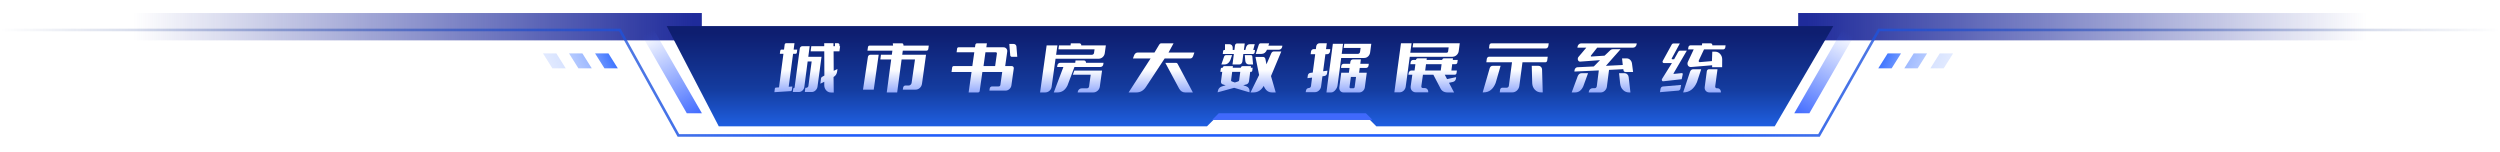 <svg width="1920" height="117" viewBox="0 0 1920 117" fill="none" xmlns="http://www.w3.org/2000/svg">
<rect y="10" width="539" height="21" fill="url(#paint0_linear_331_2509)"/>
<rect width="539" height="21" transform="matrix(-1 0 0 1 1920 10)" fill="url(#paint1_linear_331_2509)"/>
<g filter="url(#filter0_d_331_2509)">
<path fill-rule="evenodd" clip-rule="evenodd" d="M1408 10H512L552 87H927L932 82H1052L1057 87H1363L1408 10Z" fill="url(#paint2_linear_331_2509)"/>
</g>
<path d="M1389.61 86.975L1378 86.975L1417.45 18.531L1429.07 18.531L1389.61 86.975Z" fill="url(#paint3_linear_331_2509)"/>
<path d="M527.451 86.975L539.066 86.975L499.615 18.531L488 18.531L527.451 86.975Z" fill="url(#paint4_linear_331_2509)"/>
<path d="M0 23H476L521 104H1397L1443 23H1920" stroke="url(#paint5_linear_331_2509)" stroke-width="2"/>
<g filter="url(#filter1_d_331_2509)">
<path d="M643.16 47L642.92 48.96C642.653 50.827 641.747 52.213 640.2 53.12H640.16L640.32 65.04H638.16C636.773 65.04 635.587 64.52 634.6 63.48C633.613 62.44 633.093 61.147 633.04 59.6V56.8L630.04 58.28L630.52 54.24C630.6 53.707 630.853 53.32 631.28 53.08L633.12 52.04L633.04 33.4H622.56L623.08 29.48H633V27.2H640.12L640.08 29.48H641.24V27.2H643.56C643.88 27.2 644.147 27.32 644.36 27.56C644.6 27.773 644.72 28.067 644.72 28.44L644.76 29.48H645.2L644.68 33.4H640.2L640.28 48.4L643.16 47ZM621.84 29.48L620.76 37.64H630.92L627.88 60.32C627.747 61.52 627.24 62.547 626.36 63.4C625.48 64.253 624.48 64.68 623.36 64.68H618.08L618.52 61.44H619.16C619.533 61.44 619.893 61.307 620.24 61.04C620.587 60.773 620.787 60.453 620.84 60.08L623.36 41.2H620.28L617.72 60.72C617.56 61.893 617.067 62.853 616.24 63.6C615.44 64.32 614.453 64.68 613.28 64.68H608.88L609.28 61.76H609.52C609.973 61.76 610.227 61.493 610.28 60.96L614.24 31.24C614.32 30.733 614.533 30.32 614.88 30C615.253 29.653 615.68 29.48 616.16 29.48H621.84ZM610.16 27.2L609.52 32.08H612.28L611.96 34.52C611.907 34.76 611.8 34.96 611.64 35.12C611.48 35.253 611.293 35.32 611.08 35.32H609.08L605.72 60.64L608.52 60.44L608.16 63.08C608.133 63.347 608.027 63.56 607.84 63.72C607.68 63.88 607.48 63.973 607.24 64L594.72 64.8L595.08 62.04C595.107 61.827 595.187 61.64 595.32 61.48C595.48 61.347 595.667 61.28 595.88 61.28L598.28 61.12L601.68 35.32H598.92L599.24 32.88C599.293 32.64 599.4 32.453 599.56 32.32C599.72 32.16 599.907 32.08 600.12 32.08H602.12L602.64 28.12C602.693 27.853 602.813 27.64 603 27.48C603.187 27.293 603.413 27.2 603.68 27.2H610.16Z" fill="url(#paint6_linear_331_2509)"/>
<path d="M668.471 36.04C667.991 36.04 667.565 36.2 667.191 36.52C666.845 36.84 666.631 37.24 666.551 37.72L662.791 62.84H671.031L674.831 36.04H668.471ZM712.951 31.64L713.311 29H693.911L693.791 28.2C693.765 27.933 693.658 27.72 693.471 27.56C693.285 27.373 693.071 27.28 692.831 27.28H685.671L685.871 29H667.911C667.565 29 667.271 29.107 667.031 29.32C666.791 29.533 666.645 29.813 666.591 30.16L666.191 32.92H685.351L684.911 36.04H676.551L676.111 39.68H684.431L681.031 65H689.031L692.431 39.68H702.711L700.111 57.68C700.031 58.24 699.778 58.707 699.351 59.08C698.925 59.48 698.445 59.68 697.911 59.68H695.351C694.898 59.68 694.511 59.84 694.191 60.16C693.871 60.48 693.671 60.867 693.591 61.32L693.351 62.84H703.231C704.405 62.84 705.458 62.413 706.391 61.56C707.298 60.733 707.858 59.693 708.071 58.44L711.191 36.04H692.911L693.351 32.92H711.511C711.885 32.92 712.205 32.8 712.471 32.56C712.738 32.32 712.898 32.013 712.951 31.64Z" fill="url(#paint7_linear_331_2509)"/>
<path d="M743.903 65H751.183C751.477 65 751.743 64.893 751.983 64.68C752.223 64.493 752.357 64.253 752.383 63.96L754.463 49.28H769.703L768.303 59.2C768.25 59.547 768.103 59.84 767.863 60.08C767.597 60.293 767.277 60.4 766.903 60.4H761.863C761.437 60.4 761.05 60.547 760.703 60.84C760.357 61.133 760.157 61.507 760.103 61.96L759.863 63.6H772.263C773.33 63.6 774.303 63.213 775.183 62.44C776.063 61.667 776.583 60.747 776.743 59.68L778.583 46.52C778.637 46.013 778.517 45.6 778.223 45.28C777.957 44.933 777.583 44.76 777.103 44.76H771.983L773.543 33.76C773.677 32.8 773.463 31.987 772.903 31.32C772.317 30.653 771.557 30.32 770.623 30.32H757.503L757.943 27.28H750.343C750.023 27.28 749.743 27.387 749.503 27.6C749.263 27.813 749.117 28.08 749.063 28.4L748.783 30.32H736.143C735.877 30.32 735.637 30.413 735.423 30.6C735.237 30.76 735.117 30.973 735.063 31.24L734.663 34.12H748.263L746.743 44.76H732.383C732.117 44.76 731.877 44.853 731.663 45.04C731.45 45.227 731.317 45.467 731.263 45.76L730.783 49.28H746.143L743.903 65ZM765.623 35.12L764.263 44.76H755.343L756.823 34.12H764.783C765.023 34.12 765.237 34.227 765.423 34.44C765.583 34.627 765.65 34.853 765.623 35.12ZM775.863 36.48C775.89 36.827 776.023 37.107 776.263 37.32C776.503 37.533 776.797 37.64 777.143 37.64H781.263L780.623 29.72C780.57 29.133 780.343 28.667 779.943 28.32C779.543 27.947 779.05 27.76 778.463 27.76H775.143L775.863 36.48Z" fill="url(#paint8_linear_331_2509)"/>
<path d="M846.816 37.92C845.882 38.72 844.816 39.12 843.616 39.12H810.656L807.656 60.6C807.496 61.853 806.936 62.907 805.976 63.76C805.016 64.587 803.909 65 802.656 65H798.776L803.816 28.88H812.096L811.096 36.08H838.536C838.962 36.08 839.336 35.947 839.656 35.68C839.976 35.413 840.162 35.067 840.216 34.64L840.616 31.88H812.896L813.296 28.88H822.176L822.376 27.28H829.056C829.482 27.28 829.829 27.44 830.096 27.76C830.362 28.08 830.469 28.453 830.416 28.88H849.296L848.456 34.88C848.269 36.107 847.722 37.12 846.816 37.92ZM837.656 51.4H823.936L825.096 48.2H846.376L844.656 60.6C844.469 61.853 843.896 62.893 842.936 63.72C841.949 64.573 840.856 65 839.656 65H827.656L827.696 64.56C827.829 63.76 828.189 63.107 828.776 62.6C829.362 62.093 830.056 61.84 830.856 61.84H834.736C835.162 61.84 835.536 61.707 835.856 61.44C836.176 61.147 836.362 60.787 836.416 60.36L837.656 51.4ZM825.176 45.44L819.816 59.68C818.082 63.227 815.509 65 812.096 65H809.296L816.696 45.44H811.856L812.056 44.24C812.136 43.653 812.389 43.173 812.816 42.8C813.242 42.427 813.736 42.24 814.296 42.24H825.776L826.016 40.44H832.496C832.976 40.44 833.362 40.627 833.656 41C833.976 41.347 834.109 41.76 834.056 42.24H847.496L847.336 43.44C847.256 44.027 847.002 44.507 846.576 44.88C846.149 45.253 845.642 45.44 845.056 45.44H825.176Z" fill="url(#paint9_linear_331_2509)"/>
<path d="M866.768 65H872.768C875.781 65 878.221 63.587 880.088 60.76L894.448 38.92H914.008C915.101 38.92 915.874 38.307 916.328 37.08L917.288 34.32H897.448L901.288 27.28H891.848C891.208 27.28 890.701 27.587 890.328 28.2L886.648 34.32H873.928C872.488 34.32 871.474 35.133 870.888 36.76L870.088 38.92H883.648L866.768 65ZM905.608 62.12C906.728 64.04 908.248 65 910.168 65H916.128L904.368 42.96C904.101 42.507 903.741 42.28 903.288 42.28H894.968L905.608 62.12Z" fill="url(#paint10_linear_331_2509)"/>
<path d="M946.56 43.52H951.76C952.347 43.52 952.853 43.32 953.28 42.92C953.733 42.52 954.013 42 954.12 41.36L954.88 35.48H962.16C962.533 35.48 962.853 35.36 963.12 35.12C963.387 34.88 963.547 34.56 963.6 34.16L963.84 32.36H962.48L963.64 27.96H959.76C958.507 27.96 957.6 28.68 957.04 30.12L956.44 32.36H955.32L955.96 27.4H949.96C949.587 27.4 949.267 27.533 949 27.8C948.733 28.067 948.56 28.387 948.48 28.76L948.04 32.36H946.72V30.48C946.693 29.76 946.453 29.16 946 28.68C945.547 28.2 944.987 27.96 944.32 27.96H940.8V32.36H940.32C940.08 32.36 939.867 32.44 939.68 32.6C939.493 32.76 939.387 32.973 939.36 33.24L939.08 35.48H947.6L946.56 43.52ZM946.24 36.36H941.52C940.907 36.36 940.44 36.707 940.12 37.4L938 43.52H940.36C942.387 43.52 943.907 42.4 944.92 40.16L946.24 36.36ZM959.56 64.92L959.64 64.4C959.747 63.467 959.573 62.613 959.12 61.84C958.667 61.093 958.013 60.573 957.16 60.28L954.8 59.48L957.32 58.8C957.827 58.64 958.253 58.347 958.6 57.92C958.947 57.467 959.16 56.96 959.24 56.4L960.16 49.2H960.76C961 49.2 961.213 49.12 961.4 48.96C961.587 48.773 961.707 48.547 961.76 48.28L962.04 46.04H960.6L960.76 44.8H954.24C953.92 44.8 953.64 44.92 953.4 45.16C953.16 45.373 953.013 45.653 952.96 46V46.04H946.72L946.88 44.8H940.24C939.947 44.8 939.693 44.907 939.48 45.12C939.267 45.307 939.147 45.547 939.12 45.84L939.08 46.04H938.44C938.227 46.04 938.027 46.12 937.84 46.28C937.68 46.44 937.587 46.64 937.56 46.88L937.24 49.2H938.68L937.72 56.48C937.64 57.04 937.72 57.52 937.96 57.92C938.2 58.347 938.56 58.64 939.04 58.8L941.32 59.48L938.24 60.44C936.587 61.027 935.6 62.227 935.28 64.04L935.16 64.92L947.84 61.44L959.56 64.92ZM948.36 57.36L945.96 56.52C945.56 56.36 945.4 56.04 945.48 55.56L946.32 49.2H952.52L951.68 55.56C951.627 56.04 951.387 56.36 950.96 56.52L948.36 57.36ZM961.8 37.32C961.773 37.053 961.667 36.827 961.48 36.64C961.293 36.453 961.067 36.36 960.8 36.36H956L956.4 40.88C956.48 41.653 956.773 42.293 957.28 42.8C957.813 43.28 958.44 43.52 959.16 43.52H962.36L961.8 37.32ZM971.8 39.2C971.693 38.747 971.48 38.387 971.16 38.12C970.867 37.853 970.507 37.72 970.08 37.72H964.2L967 51.6L960.4 65H962.68C965.987 65 968.613 63.32 970.56 59.96L970.6 60.08C971.933 63.36 974.04 65 976.92 65H979.76L976.12 52.44L984.04 33.52H978.32C977.467 33.52 976.813 33.973 976.36 34.88L972.64 43.4L971.8 39.2ZM964.4 35.4H968.8C970.72 35.4 972.133 34.333 973.04 32.2H982.16C982.8 32.2 983.36 31.987 983.84 31.56C984.347 31.107 984.653 30.52 984.76 29.8L984.84 29.08H974.12L974.72 27.28H968.16C967.52 27.28 967.053 27.627 966.76 28.32L964.4 35.4Z" fill="url(#paint11_linear_331_2509)"/>
<path d="M1051.03 44.48C1050.95 44.96 1050.74 45.36 1050.39 45.68C1050.07 46 1049.67 46.16 1049.19 46.16H1044.27L1043.79 49.88H1049.67L1048.19 61.08C1048.06 62.147 1047.58 63.067 1046.75 63.84C1045.93 64.613 1045.01 65 1043.99 65H1031.75C1030.74 65 1029.93 64.613 1029.31 63.84C1028.7 63.067 1028.46 62.147 1028.59 61.08L1030.07 49.88H1035.95L1036.47 46.16H1029.91L1030.11 44.68C1030.19 44.2 1030.41 43.8 1030.75 43.48C1031.1 43.16 1031.5 43 1031.95 43H1036.87L1037.11 41.4C1037.17 40.893 1037.37 40.48 1037.71 40.16C1038.09 39.813 1038.51 39.64 1038.99 39.64H1045.15L1044.71 43H1051.23L1051.03 44.48ZM1040.39 60.84L1041.43 53.08H1037.47L1036.43 60.84C1036.41 61.107 1036.47 61.333 1036.63 61.52C1036.79 61.707 1036.99 61.8 1037.23 61.8H1039.35C1039.59 61.8 1039.82 61.707 1040.03 61.52C1040.25 61.333 1040.37 61.107 1040.39 60.84ZM1050.71 37.32C1049.86 38.12 1048.85 38.52 1047.67 38.52H1030.03L1027.23 59.6C1027.15 60.187 1026.97 60.8 1026.67 61.44C1026.38 62.08 1026.01 62.653 1025.55 63.16C1025.13 63.693 1024.63 64.133 1024.07 64.48C1023.51 64.827 1022.95 65 1022.39 65H1018.71L1019.27 60.6L1019.43 59.32L1023.63 27.64H1031.47L1031.03 30.8L1030.95 31.64L1030.43 35.36H1042.95C1043.33 35.36 1043.67 35.213 1043.99 34.92C1044.29 34.653 1044.46 34.307 1044.51 33.88L1044.95 30.8H1031.95L1032.39 27.64H1053.15L1052.27 34.24C1052.09 35.493 1051.57 36.52 1050.71 37.32ZM1019.47 48.28L1019.19 50.32C1018.98 51.467 1018.33 52.147 1017.23 52.36L1015.63 52.6L1014.59 60.4C1014.43 61.6 1013.9 62.627 1012.99 63.48C1012.06 64.36 1011.02 64.8 1009.87 64.8H1002.79L1002.95 63.72C1003.03 63.107 1003.29 62.6 1003.71 62.2C1004.14 61.8 1004.65 61.6 1005.23 61.6C1005.61 61.6 1005.95 61.453 1006.27 61.16C1006.59 60.867 1006.78 60.533 1006.83 60.16L1007.67 53.6L1004.11 54.04L1004.39 52.04C1004.47 51.48 1004.69 51.013 1005.03 50.64C1005.41 50.267 1005.86 50.04 1006.39 49.96L1008.19 49.76L1010.07 35.6H1006.59L1006.83 33.64C1006.91 33.08 1007.14 32.627 1007.51 32.28C1007.91 31.907 1008.38 31.72 1008.91 31.72H1010.59L1010.87 29.48C1010.98 28.84 1011.26 28.307 1011.71 27.88C1012.17 27.453 1012.7 27.24 1013.31 27.24H1018.99L1018.39 31.72H1021.67L1021.43 33.68C1021.33 34.24 1021.07 34.707 1020.67 35.08C1020.3 35.427 1019.86 35.6 1019.35 35.6H1017.91L1016.15 48.72L1019.47 48.28Z" fill="url(#paint12_linear_331_2509)"/>
<path d="M1118.3 53.24L1118.18 54.4C1117.92 55.733 1117.16 56.573 1115.9 56.92L1112.82 57.6L1116.74 65H1111.7C1108.98 65 1107.1 63.813 1106.06 61.44L1100.82 51.4H1092.82L1091.58 60.24C1091.53 60.72 1091.64 61.08 1091.9 61.32C1092.17 61.533 1092.54 61.64 1093.02 61.64H1094.14C1095 61.64 1095.69 61.96 1096.22 62.6C1096.76 63.24 1096.97 64.013 1096.86 64.92H1087.42C1086.84 64.92 1086.28 64.813 1085.74 64.6C1085.21 64.36 1084.76 64.04 1084.38 63.64C1084.01 63.24 1083.73 62.747 1083.54 62.16C1083.38 61.6 1083.34 60.947 1083.42 60.2L1084.66 51.4H1081.66L1081.86 50.08C1081.94 49.52 1082.18 49.067 1082.58 48.72C1082.98 48.347 1083.45 48.16 1083.98 48.16H1086.38L1087.02 43.28H1083.18L1083.38 41.76C1083.46 41.253 1083.68 40.84 1084.02 40.52C1084.4 40.2 1084.82 40.04 1085.3 40.04H1087.46C1087.52 39.667 1087.66 39.373 1087.9 39.16C1088.17 38.92 1088.46 38.8 1088.78 38.8H1095.78L1095.62 40.04H1107.58C1107.64 39.667 1107.78 39.373 1108.02 39.16C1108.26 38.92 1108.56 38.8 1108.9 38.8H1115.9L1115.74 40.04H1119.54L1119.26 42C1119.21 42.373 1119.05 42.68 1118.78 42.92C1118.52 43.16 1118.21 43.28 1117.86 43.28H1115.3L1114.66 48.16H1118.9L1118.62 50.12C1118.57 50.493 1118.41 50.8 1118.14 51.04C1117.88 51.28 1117.57 51.4 1117.22 51.4H1109.58L1111.34 54.76L1118.3 53.24ZM1106.5 48.16L1107.14 43.28H1095.18L1094.54 48.16H1106.5ZM1085.34 27.24H1121.1L1120.3 33.28C1120.22 33.867 1120.04 34.427 1119.74 34.96C1119.45 35.493 1119.08 35.96 1118.62 36.36C1118.2 36.733 1117.7 37.04 1117.14 37.28C1116.58 37.493 1116 37.6 1115.38 37.6H1082.7L1079.58 60.56C1079.42 61.76 1078.89 62.787 1077.98 63.64C1077.08 64.493 1076.02 64.92 1074.82 64.92H1070.86L1075.94 27.24H1084.1L1083.1 34.48H1111.06C1111.3 34.48 1111.54 34.387 1111.78 34.2C1112 34.013 1112.12 33.787 1112.14 33.52L1112.58 30.4H1084.9L1085.34 27.24Z" fill="url(#paint13_linear_331_2509)"/>
<path d="M1151.82 64.96H1161.46C1162.79 64.96 1163.98 64.48 1165.02 63.52C1166.06 62.533 1166.67 61.333 1166.86 59.92L1169.26 41.84H1186.74C1187.14 41.84 1187.47 41.72 1187.74 41.48C1188.03 41.213 1188.2 40.867 1188.26 40.44L1188.66 37.56H1143.62C1143.16 37.56 1142.78 37.72 1142.46 38.04C1142.14 38.333 1141.94 38.72 1141.86 39.2L1141.5 41.84H1161.22L1158.82 59.84C1158.76 60.24 1158.59 60.6 1158.3 60.92C1157.98 61.213 1157.62 61.36 1157.22 61.36H1153.78C1153.35 61.36 1152.98 61.507 1152.66 61.8C1152.34 62.093 1152.14 62.467 1152.06 62.92L1151.82 64.96ZM1138.7 64.96H1139.42C1143.66 64.96 1146.74 62.547 1148.66 57.72L1152.46 44.56H1146.3C1145.28 44.56 1144.56 45.12 1144.14 46.24L1138.7 64.96ZM1145.38 27.28C1145 27.28 1144.67 27.413 1144.38 27.68C1144.11 27.92 1143.94 28.253 1143.86 28.68L1143.54 31.24H1187.06C1187.59 31.24 1188.04 31.067 1188.42 30.72C1188.82 30.347 1189.06 29.867 1189.14 29.28L1189.42 27.28H1145.38ZM1176.74 57.96C1176.84 59.96 1177.54 61.627 1178.82 62.96C1180.12 64.293 1181.7 64.96 1183.54 64.96H1184.82L1184.3 47.32C1184.27 46.52 1183.99 45.867 1183.46 45.36C1182.95 44.827 1182.34 44.56 1181.62 44.56H1176.38L1176.74 57.96Z" fill="url(#paint14_linear_331_2509)"/>
<path d="M1246.81 47.84C1246.86 48.267 1247.02 48.613 1247.29 48.88C1247.58 49.147 1247.93 49.28 1248.33 49.28H1254.21L1253.37 42.8C1253.21 41.653 1252.74 40.707 1251.97 39.96C1251.2 39.213 1250.29 38.84 1249.25 38.84H1245.73L1246.29 43.92L1233.33 44.56L1244.61 31.8H1238.53C1237.92 31.8 1237.34 32.027 1236.81 32.48L1232.29 36.76L1222.21 37.4C1221.97 37.48 1221.82 37.4 1221.77 37.16C1221.69 37 1221.73 36.813 1221.89 36.6L1226.65 30.6H1254.21C1254.88 30.6 1255.46 30.36 1255.97 29.88C1256.5 29.373 1256.82 28.747 1256.93 28L1257.01 27.32H1214.29C1213.6 27.32 1213 27.573 1212.49 28.08C1211.98 28.56 1211.66 29.187 1211.53 29.96L1211.45 30.6H1218.29L1212.41 37.56C1212.12 37.827 1211.92 38.187 1211.81 38.64C1211.73 39.093 1211.73 39.52 1211.81 39.92C1211.92 40.32 1212.12 40.653 1212.41 40.92C1212.68 41.213 1213.06 41.347 1213.57 41.32L1228.81 40.2L1224.05 45.04L1211.49 45.64C1210.9 45.667 1210.41 45.893 1210.01 46.32C1209.61 46.72 1209.36 47.24 1209.25 47.88L1209.13 48.96L1227.89 48.08L1226.33 60.24C1226.28 60.64 1226.1 61 1225.81 61.32C1225.52 61.613 1225.17 61.76 1224.77 61.76H1223.13C1222.38 61.76 1221.73 62.013 1221.17 62.52C1220.64 63.053 1220.3 63.733 1220.17 64.56L1220.13 65H1229.41C1230.53 65 1231.54 64.573 1232.45 63.72C1233.38 62.84 1233.93 61.787 1234.09 60.56L1235.73 47.68L1246.73 47.12L1246.81 47.84ZM1207.05 65H1209.65C1212.45 65 1214.56 63.427 1215.97 60.28L1219.61 50.24H1214.61C1213.36 50.24 1212.41 50.933 1211.77 52.32L1207.05 65ZM1244.29 58.4C1244.53 60.32 1245.28 61.893 1246.53 63.12C1247.81 64.373 1249.32 65 1251.05 65H1252.17L1250.81 53.16C1250.7 52.307 1250.36 51.613 1249.77 51.08C1249.21 50.52 1248.56 50.24 1247.81 50.24H1243.45L1244.29 58.4Z" fill="url(#paint15_linear_331_2509)"/>
<path d="M1314.92 45.6H1322.6L1322.64 39.48C1322.61 37.853 1322.07 36.48 1321 35.36C1319.96 34.24 1318.68 33.68 1317.16 33.68H1315.04L1314.76 40.92L1305.4 41.72C1305.05 41.747 1304.81 41.613 1304.68 41.32C1304.55 41.053 1304.55 40.76 1304.68 40.44L1308.68 31.96H1323.32C1323.75 31.96 1324.12 31.827 1324.44 31.56C1324.76 31.267 1324.96 30.893 1325.04 30.44L1325.24 28.8H1315.08C1315.13 28.373 1315.03 28.013 1314.76 27.72C1314.52 27.427 1314.2 27.28 1313.8 27.28H1307.28L1307.08 28.8H1298.36C1297.93 28.8 1297.56 28.947 1297.24 29.24C1296.92 29.507 1296.73 29.867 1296.68 30.32L1296.44 31.96H1300.76L1296.24 41.6C1296.03 42.107 1295.95 42.587 1296 43.04C1296.03 43.52 1296.15 43.947 1296.36 44.32C1296.6 44.693 1296.92 44.987 1297.32 45.2C1297.72 45.413 1298.17 45.507 1298.68 45.48L1314.92 44.12V45.6ZM1292.64 65C1297.41 65 1300.95 62.387 1303.24 57.16L1306.52 47.2H1300.36C1299.29 47.2 1298.51 47.787 1298 48.96L1292.64 65ZM1312.44 47.2C1312.04 47.2 1311.69 47.333 1311.4 47.6C1311.11 47.867 1310.92 48.213 1310.84 48.64L1309.24 60.72C1309.05 61.947 1309.32 62.973 1310.04 63.8C1310.76 64.6 1311.71 65 1312.88 65H1321.64C1321.72 64.12 1321.49 63.36 1320.96 62.72C1320.45 62.107 1319.8 61.8 1319 61.8H1318.48C1318.08 61.8 1317.77 61.653 1317.56 61.36C1317.32 61.093 1317.23 60.747 1317.28 60.32L1319.04 47.2H1312.44ZM1275.84 61.04C1276.21 60.693 1276.61 60.493 1277.04 60.44L1291.08 59.24L1290.56 62.12C1290.51 62.467 1290.33 62.787 1290.04 63.08C1289.8 63.347 1289.52 63.507 1289.2 63.56L1274.84 64.8L1275.28 62.28C1275.36 61.8 1275.55 61.387 1275.84 61.04ZM1291.6 50.16C1291.89 50.16 1292.12 50.24 1292.28 50.4C1292.36 50.613 1292.37 50.88 1292.32 51.2L1291.56 54.84L1277.32 56.44C1276.87 56.467 1276.56 56.293 1276.4 55.92C1276.19 55.52 1276.19 55.107 1276.4 54.68L1284.04 42.44H1277.92C1277.47 42.44 1277.15 42.267 1276.96 41.92C1276.75 41.573 1276.76 41.187 1277 40.76L1283.92 28.16C1284.21 27.627 1284.76 27.36 1285.56 27.36H1290.12L1284 38.64C1283.71 39.227 1283.81 39.52 1284.32 39.52H1285.72L1288.92 33.76C1289.27 33.2 1289.65 32.92 1290.08 32.92H1295.48L1285.44 50.08L1285.4 50.12C1285.29 50.307 1285.24 50.467 1285.24 50.6C1285.24 50.733 1285.36 50.787 1285.6 50.76L1291.6 50.16Z" fill="url(#paint16_linear_331_2509)"/>
</g>
<path d="M1449.73 41H1460L1452.77 52.5H1442.5L1449.73 41Z" fill="url(#paint17_linear_331_2509)"/>
<path opacity="0.5" d="M1469.73 41H1480L1472.77 52.5H1462.5L1469.73 41Z" fill="url(#paint18_linear_331_2509)"/>
<path opacity="0.2" d="M1489.73 41H1500L1492.77 52.5H1482.5L1489.73 41Z" fill="url(#paint19_linear_331_2509)"/>
<path d="M467.27 41H457L464.23 52.5H474.5L467.27 41Z" fill="url(#paint20_linear_331_2509)"/>
<path opacity="0.5" d="M447.27 41H437L444.23 52.5H454.5L447.27 41Z" fill="url(#paint21_linear_331_2509)"/>
<path opacity="0.2" d="M427.27 41H417L424.23 52.5H434.5L427.27 41Z" fill="url(#paint22_linear_331_2509)"/>
<path d="M936 87H1049L1054 92H931L936 87Z" fill="#4069FC"/>
<defs>
<filter id="filter0_d_331_2509" x="492" y="0" width="936" height="117" filterUnits="userSpaceOnUse" color-interpolation-filters="sRGB">
<feFlood flood-opacity="0" result="BackgroundImageFix"/>
<feColorMatrix in="SourceAlpha" type="matrix" values="0 0 0 0 0 0 0 0 0 0 0 0 0 0 0 0 0 0 127 0" result="hardAlpha"/>
<feOffset dy="10"/>
<feGaussianBlur stdDeviation="10"/>
<feComposite in2="hardAlpha" operator="out"/>
<feColorMatrix type="matrix" values="0 0 0 0 0 0 0 0 0 0 0 0 0 0 0 0 0 0 0.3 0"/>
<feBlend mode="normal" in2="BackgroundImageFix" result="effect1_dropShadow_331_2509"/>
<feBlend mode="normal" in="SourceGraphic" in2="effect1_dropShadow_331_2509" result="shape"/>
</filter>
<filter id="filter1_d_331_2509" x="594.72" y="27.2" width="730.521" height="43.84" filterUnits="userSpaceOnUse" color-interpolation-filters="sRGB">
<feFlood flood-opacity="0" result="BackgroundImageFix"/>
<feColorMatrix in="SourceAlpha" type="matrix" values="0 0 0 0 0 0 0 0 0 0 0 0 0 0 0 0 0 0 127 0" result="hardAlpha"/>
<feOffset dy="6"/>
<feComposite in2="hardAlpha" operator="out"/>
<feColorMatrix type="matrix" values="0 0 0 0 0 0 0 0 0 0 0 0 0 0 0 0 0 0 0.25 0"/>
<feBlend mode="normal" in2="BackgroundImageFix" result="effect1_dropShadow_331_2509"/>
<feBlend mode="normal" in="SourceGraphic" in2="effect1_dropShadow_331_2509" result="shape"/>
</filter>
<linearGradient id="paint0_linear_331_2509" x1="532.177" y1="31" x2="102.342" y2="31" gradientUnits="userSpaceOnUse">
<stop stop-color="#1F2B9B"/>
<stop offset="1" stop-color="#1F2B9B" stop-opacity="0"/>
</linearGradient>
<linearGradient id="paint1_linear_331_2509" x1="532.177" y1="21" x2="102.342" y2="21" gradientUnits="userSpaceOnUse">
<stop stop-color="#1F2B9B"/>
<stop offset="1" stop-color="#1F2B9B" stop-opacity="0"/>
</linearGradient>
<linearGradient id="paint2_linear_331_2509" x1="960" y1="10" x2="960" y2="106" gradientUnits="userSpaceOnUse">
<stop offset="0.057" stop-color="#0E1E70"/>
<stop offset="0.505" stop-color="#143C9F"/>
<stop offset="0.938" stop-color="#246FFF"/>
</linearGradient>
<linearGradient id="paint3_linear_331_2509" x1="1382.36" y1="89.487" x2="1419.5" y2="25.005" gradientUnits="userSpaceOnUse">
<stop stop-color="#416BFF"/>
<stop offset="1" stop-color="#416BFF" stop-opacity="0"/>
</linearGradient>
<linearGradient id="paint4_linear_331_2509" x1="534.707" y1="89.487" x2="497.566" y2="25.005" gradientUnits="userSpaceOnUse">
<stop stop-color="#416BFF"/>
<stop offset="1" stop-color="#416BFF" stop-opacity="0"/>
</linearGradient>
<linearGradient id="paint5_linear_331_2509" x1="0" y1="23" x2="1920" y2="23" gradientUnits="userSpaceOnUse">
<stop stop-color="#0E2B78" stop-opacity="0"/>
<stop offset="0.323" stop-color="#225EF9"/>
<stop offset="0.479" stop-color="#225EF9"/>
<stop offset="0.682" stop-color="#225EF9"/>
<stop offset="1" stop-color="#0E2B78" stop-opacity="0"/>
</linearGradient>
<linearGradient id="paint6_linear_331_2509" x1="960" y1="19" x2="960" y2="78" gradientUnits="userSpaceOnUse">
<stop offset="0.484" stop-color="white"/>
<stop offset="1" stop-color="#476EFA"/>
</linearGradient>
<linearGradient id="paint7_linear_331_2509" x1="960" y1="19" x2="960" y2="78" gradientUnits="userSpaceOnUse">
<stop offset="0.484" stop-color="white"/>
<stop offset="1" stop-color="#476EFA"/>
</linearGradient>
<linearGradient id="paint8_linear_331_2509" x1="960" y1="19" x2="960" y2="78" gradientUnits="userSpaceOnUse">
<stop offset="0.484" stop-color="white"/>
<stop offset="1" stop-color="#476EFA"/>
</linearGradient>
<linearGradient id="paint9_linear_331_2509" x1="960" y1="19" x2="960" y2="78" gradientUnits="userSpaceOnUse">
<stop offset="0.484" stop-color="white"/>
<stop offset="1" stop-color="#476EFA"/>
</linearGradient>
<linearGradient id="paint10_linear_331_2509" x1="960" y1="19" x2="960" y2="78" gradientUnits="userSpaceOnUse">
<stop offset="0.484" stop-color="white"/>
<stop offset="1" stop-color="#476EFA"/>
</linearGradient>
<linearGradient id="paint11_linear_331_2509" x1="960" y1="19" x2="960" y2="78" gradientUnits="userSpaceOnUse">
<stop offset="0.484" stop-color="white"/>
<stop offset="1" stop-color="#476EFA"/>
</linearGradient>
<linearGradient id="paint12_linear_331_2509" x1="960" y1="19" x2="960" y2="78" gradientUnits="userSpaceOnUse">
<stop offset="0.484" stop-color="white"/>
<stop offset="1" stop-color="#476EFA"/>
</linearGradient>
<linearGradient id="paint13_linear_331_2509" x1="960" y1="19" x2="960" y2="78" gradientUnits="userSpaceOnUse">
<stop offset="0.484" stop-color="white"/>
<stop offset="1" stop-color="#476EFA"/>
</linearGradient>
<linearGradient id="paint14_linear_331_2509" x1="960" y1="19" x2="960" y2="78" gradientUnits="userSpaceOnUse">
<stop offset="0.484" stop-color="white"/>
<stop offset="1" stop-color="#476EFA"/>
</linearGradient>
<linearGradient id="paint15_linear_331_2509" x1="960" y1="19" x2="960" y2="78" gradientUnits="userSpaceOnUse">
<stop offset="0.484" stop-color="white"/>
<stop offset="1" stop-color="#476EFA"/>
</linearGradient>
<linearGradient id="paint16_linear_331_2509" x1="960" y1="19" x2="960" y2="78" gradientUnits="userSpaceOnUse">
<stop offset="0.484" stop-color="white"/>
<stop offset="1" stop-color="#476EFA"/>
</linearGradient>
<linearGradient id="paint17_linear_331_2509" x1="1441.62" y1="41" x2="1482.49" y2="58.507" gradientUnits="userSpaceOnUse">
<stop stop-color="#2764FF"/>
<stop offset="1" stop-color="#2764FF" stop-opacity="0.15"/>
</linearGradient>
<linearGradient id="paint18_linear_331_2509" x1="1461.62" y1="41" x2="1502.49" y2="58.507" gradientUnits="userSpaceOnUse">
<stop stop-color="#2764FF"/>
<stop offset="1" stop-color="#2764FF" stop-opacity="0.15"/>
</linearGradient>
<linearGradient id="paint19_linear_331_2509" x1="1481.62" y1="41" x2="1522.49" y2="58.507" gradientUnits="userSpaceOnUse">
<stop stop-color="#2764FF"/>
<stop offset="1" stop-color="#2764FF" stop-opacity="0.15"/>
</linearGradient>
<linearGradient id="paint20_linear_331_2509" x1="475.378" y1="41" x2="434.514" y2="58.507" gradientUnits="userSpaceOnUse">
<stop stop-color="#2764FF"/>
<stop offset="1" stop-color="#2764FF" stop-opacity="0.15"/>
</linearGradient>
<linearGradient id="paint21_linear_331_2509" x1="455.378" y1="41" x2="414.514" y2="58.507" gradientUnits="userSpaceOnUse">
<stop stop-color="#2764FF"/>
<stop offset="1" stop-color="#2764FF" stop-opacity="0.15"/>
</linearGradient>
<linearGradient id="paint22_linear_331_2509" x1="435.378" y1="41" x2="394.514" y2="58.507" gradientUnits="userSpaceOnUse">
<stop stop-color="#2764FF"/>
<stop offset="1" stop-color="#2764FF" stop-opacity="0.15"/>
</linearGradient>
</defs>
</svg>
